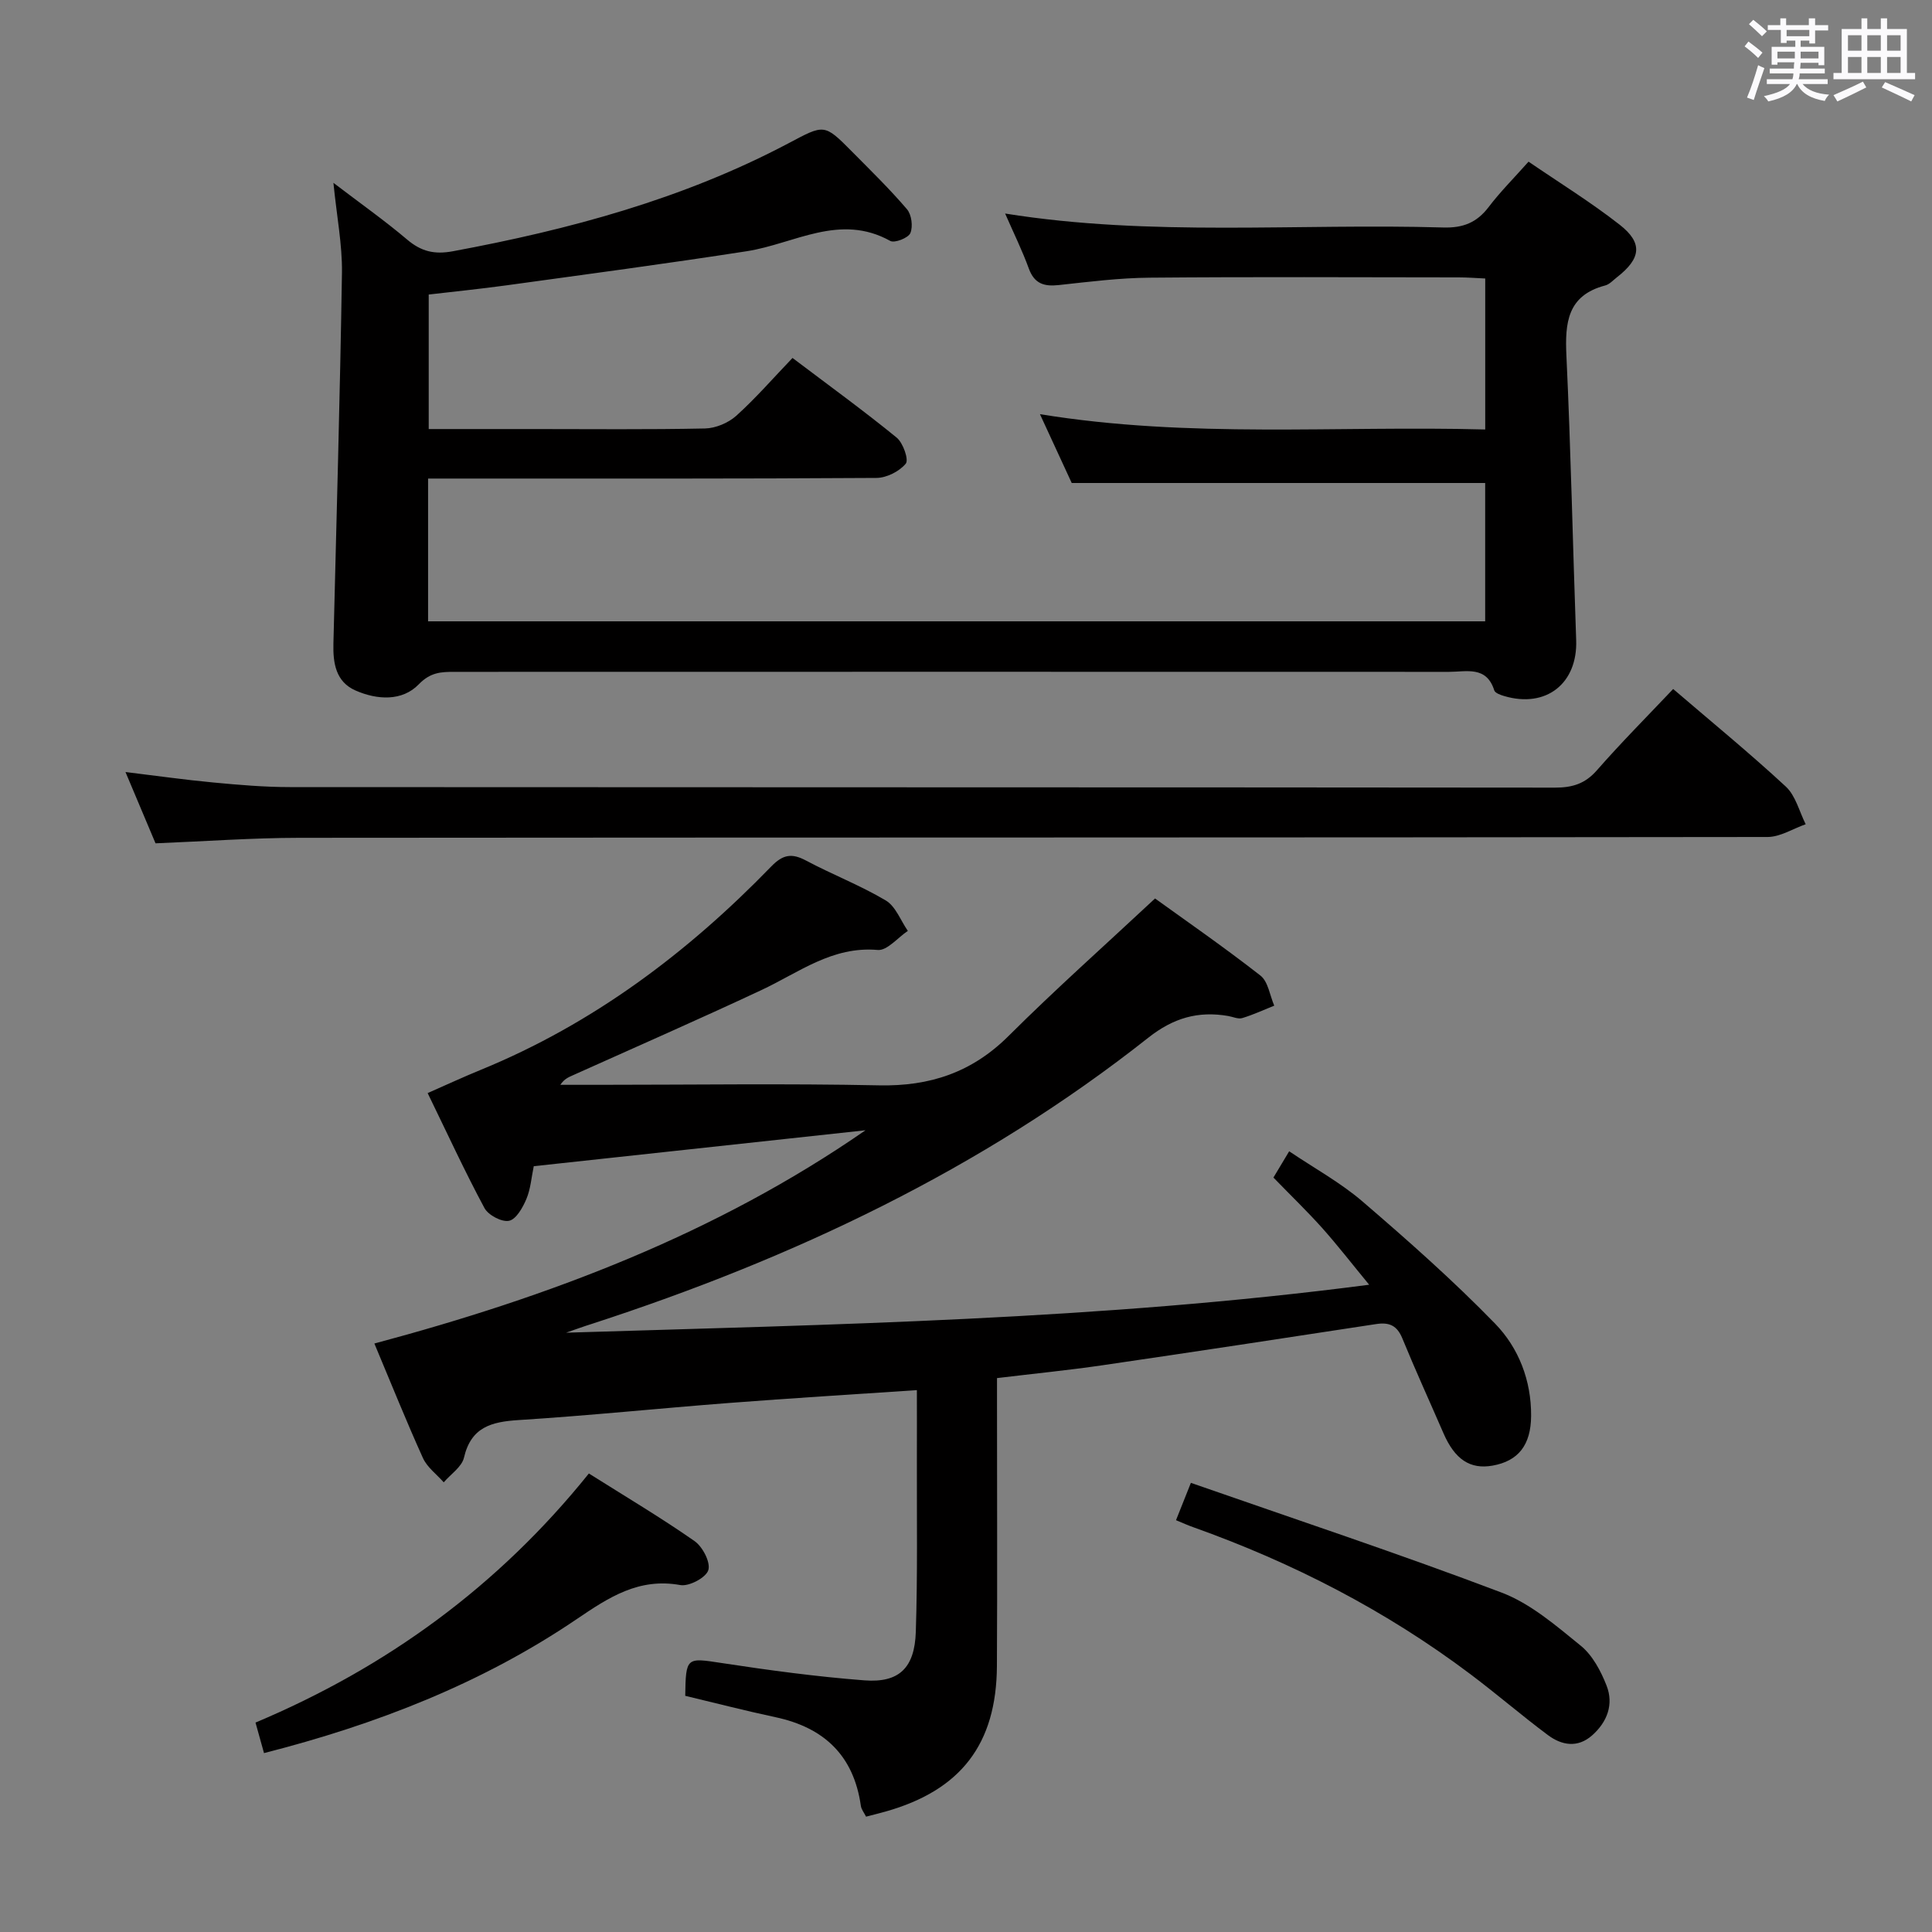 <svg enable-background="new 0 0 400 400" viewBox="0 0 400 400" xmlns="http://www.w3.org/2000/svg"><rect x="0" y="0" width="400" height="400" fill="#808080" stroke="none"/><path d="m361.2 9.6.8-1c.9.7 1.9 1.4 2.9 2.3l-.9 1.1c-1-1-2-1.8-2.8-2.4zm.5 10.6c.9-2.1 1.6-4.3 2.3-6.7.4.2.8.4 1.3.6-.7 2.1-1.5 4.3-2.2 6.6zm.4-15.2.9-.9c1 .8 2 1.6 2.8 2.4l-1 1c-.9-.9-1.8-1.7-2.7-2.5zm12.5-1.2h1.2v1.4h2.7v1.1h-2.7v2.7h-1.2v-.6h-1.8v1.3h4.9v3.8h-1.2v-.5h-3.7c0 .4-.1.9-.1 1.2h5.1v1h-5.2c0 .5-.1.9-.2 1.2h6v1h-5.2c1.1 1.3 2.9 2 5.5 2.2-.4.4-.7.8-.9 1.3-2.9-.5-4.8-1.6-5.7-3.5h-.1c-.8 1.7-2.7 2.9-5.9 3.6-.2-.4-.6-.8-.9-1.1 2.8-.6 4.6-1.4 5.4-2.5h-4.8v-1h5.3c.1-.3.2-.7.2-1.2h-4.9v-1h5c0-.4 0-.8.1-1.3h-3.5v.5h-1.2v-3.7h4.9v-1.3h-1.8v.5h-1.2v-2.7h-2.7v-1h2.6v-1.4h1.2v1.4h4.7v-1.4zm-6.6 8.3h3.6c0-.4 0-.9 0-1.4h-3.6zm1.9-4.6h4.7v-1.3h-4.7zm6.6 3.2h-3.7v1.4h3.7z" fill="#fbfafc"/><path d="m385.3 3.8h1.3v2.2h2.8v-2.2h1.3v2.2h4.1v9.1h1.7v1.3h-16.9v-1.3h1.7v-9.1h4.1v-2.2zm.4 13.1.7 1.2c-1.8.9-3.8 1.9-6 2.9-.2-.4-.5-.8-.8-1.3 2.3-1 4.3-1.9 6.1-2.8zm-3.1-6.4h2.8v-3.2h-2.8zm0 4.6h2.8v-3.3h-2.8zm4-4.6h2.8v-3.2h-2.8zm0 4.6h2.8v-3.3h-2.8zm3.7 1.9c2.1.9 4.1 1.8 6.1 2.7l-.7 1.3c-2.2-1.1-4.2-2-6.1-2.9zm3.2-9.7h-2.8v3.2h2.8v-3.1zm-2.8 7.8h2.8v-3.3h-2.8z" fill="#fbfafc"/><g fill="#010000"><path d="m117.2 275.92c55.3-1.7 110.51-2.65 166.27-9.93-3.6-4.37-6.53-8.16-9.71-11.73-3.1-3.46-6.45-6.69-10.11-10.46.83-1.39 1.82-3.04 3.26-5.44 5.23 3.53 10.63 6.48 15.19 10.4 9.43 8.1 18.78 16.37 27.44 25.28 4.88 5.02 7.51 11.77 7.46 19.11-.04 6.05-2.66 9.34-7.97 10.29-4.65.83-7.82-1.28-10.17-6.69-2.84-6.55-5.81-13.04-8.52-19.65-1.09-2.67-2.71-3.38-5.4-2.97-18.88 2.89-37.77 5.77-56.67 8.53-7.05 1.03-14.15 1.73-21.85 2.66v6.11c0 17.83.08 35.67-.02 53.5-.09 16.19-7.49 25.74-23.05 30.13-1.26.36-2.53.66-4.04 1.06-.41-.82-.98-1.5-1.08-2.25-1.47-10.38-7.59-16.19-17.66-18.34-6.29-1.34-12.52-2.96-18.7-4.43.12-8.04.27-7.9 7.47-6.8 9.83 1.5 19.72 2.84 29.63 3.6 7.17.55 10.4-2.56 10.64-10.06.38-11.82.19-23.66.22-35.49.02-4.78 0-9.56 0-14.54-13.32.9-26.05 1.67-38.76 2.65-14.58 1.12-29.13 2.63-43.72 3.55-5.64.36-9.82 1.46-11.29 7.78-.45 1.92-2.74 3.42-4.19 5.11-1.46-1.66-3.42-3.09-4.3-5.02-3.42-7.55-6.51-15.26-10.06-23.72 36.19-9.67 70.71-22.69 101.68-44.15-22.82 2.47-45.63 4.94-68.68 7.44-.49 2.33-.65 4.7-1.52 6.77-.75 1.78-2.11 4.22-3.59 4.53-1.5.32-4.31-1.17-5.1-2.64-4.08-7.59-7.69-15.44-11.76-23.8 3.87-1.7 7.4-3.34 11-4.81 23.21-9.51 42.79-24.22 60.12-42.09 2.45-2.53 4.28-2.81 7.24-1.23 5.43 2.89 11.22 5.12 16.49 8.25 2.05 1.22 3.07 4.15 4.57 6.3-2.08 1.39-4.29 4.12-6.23 3.95-9.43-.83-16.35 4.69-24.1 8.31-12.95 6.06-26.04 11.8-39.08 17.66-.87.39-1.74.75-2.54 1.95h8.02c19.32 0 38.66-.29 57.97.11 10.55.22 19.25-2.69 26.82-10.23 9.66-9.63 19.87-18.7 30.32-28.46 6.32 4.56 14.24 10.04 21.82 15.96 1.6 1.25 1.94 4.11 2.86 6.23-2.2.88-4.36 1.89-6.62 2.57-.85.26-1.94-.26-2.92-.43-6.21-1.07-11.34.39-16.53 4.49-34.47 27.24-73.54 45.69-115.11 59.22-1.83.57-3.63 1.23-5.44 1.86z"/><path d="m69.03 37.85c5.59 4.27 10.6 7.8 15.25 11.74 2.92 2.48 5.65 3.14 9.48 2.43 24.12-4.48 47.62-10.8 69.44-22.33 7.47-3.95 7.4-4.17 13.22 1.72 3.86 3.9 7.8 7.74 11.36 11.91.96 1.12 1.27 3.59.7 4.94-.43 1.01-3.27 2.12-4.16 1.62-10.46-5.82-19.86.6-29.7 2.13-16.54 2.57-33.13 4.77-49.72 7.06-5.39.74-10.8 1.29-16.14 1.91v27.85h21.73c11.83 0 23.66.13 35.49-.12 2.2-.05 4.81-1.15 6.46-2.63 4.06-3.66 7.66-7.82 11.64-11.97 7.62 5.76 14.75 10.93 21.56 16.49 1.34 1.09 2.55 4.59 1.89 5.39-1.32 1.61-3.97 2.95-6.08 2.96-28.99.19-57.98.13-86.98.13-1.8 0-3.6 0-5.84 0v29.56h218.86c0-9.57 0-19.15 0-28.64-28.17 0-56.35 0-85.6 0-1.7-3.69-3.95-8.55-6.58-14.25 31.1 5.07 61.52 2.34 92.19 3.17 0-10.67 0-20.74 0-31.26-1.91-.09-3.69-.23-5.48-.23-21.33-.02-42.66-.13-63.98.06-6.29.05-12.58.85-18.84 1.53-3.03.33-5.04-.27-6.19-3.41-1.36-3.74-3.13-7.33-4.91-11.4 30.3 4.85 60.56 2 90.72 2.89 4.07.12 6.92-1 9.37-4.21 2.4-3.16 5.23-5.99 8.28-9.42 6.42 4.39 12.9 8.39 18.87 13.06 4.85 3.79 4.41 6.99-.55 10.86-.79.61-1.54 1.47-2.44 1.71-7.86 2.06-8.36 7.73-8.04 14.57.92 19.6 1.32 39.23 2.02 58.85.32 8.98-6.21 14.16-14.9 11.59-.76-.22-1.88-.62-2.06-1.18-1.61-5.12-5.78-3.83-9.37-3.83-68.65-.02-137.3-.02-205.94 0-2.72 0-4.93.07-7.36 2.58-3.42 3.54-8.6 3.25-13.09 1.28-4.1-1.8-4.68-5.68-4.58-9.7.63-25.61 1.37-51.22 1.77-76.84.07-5.78-1.07-11.56-1.77-18.57z"/><path d="m32.2 174.6c-2-4.74-3.98-9.46-6.22-14.76 6.43.78 12.26 1.61 18.12 2.16 5.29.5 10.61.96 15.92.96 87.31.06 174.63.02 261.94.11 3.59 0 6.22-.8 8.66-3.59 5.02-5.73 10.41-11.15 15.79-16.83 8.02 6.87 15.88 13.31 23.32 20.2 2.04 1.89 2.79 5.16 4.12 7.8-2.64.92-5.27 2.64-7.91 2.64-101.31.14-202.62.08-303.93.17-9.78.01-19.56.73-29.81 1.14z"/><path d="m121.92 305.07c7.66 4.83 14.94 9.15 21.87 13.99 1.68 1.17 3.36 4.4 2.86 6.02-.47 1.55-3.99 3.42-5.8 3.09-8.57-1.55-14.78 2.53-21.37 7-19.71 13.38-41.59 21.86-64.82 27.79-.61-2.21-1.13-4.07-1.76-6.32 27.15-11.44 50.22-28.18 69.02-51.57z"/><path d="m243.48 314.74c.93-2.33 1.76-4.41 3.08-7.73 21.63 7.55 43.14 14.68 64.31 22.71 6.02 2.28 11.3 6.86 16.41 11.01 2.44 1.98 4.16 5.24 5.34 8.25 1.53 3.89.13 7.56-3 10.32-2.99 2.64-6.28 2.06-9.14-.07-5.45-4.06-10.61-8.52-16.04-12.6-17.51-13.18-36.78-23.09-57.39-30.44-1.06-.37-2.09-.84-3.57-1.45z"/></g></svg>